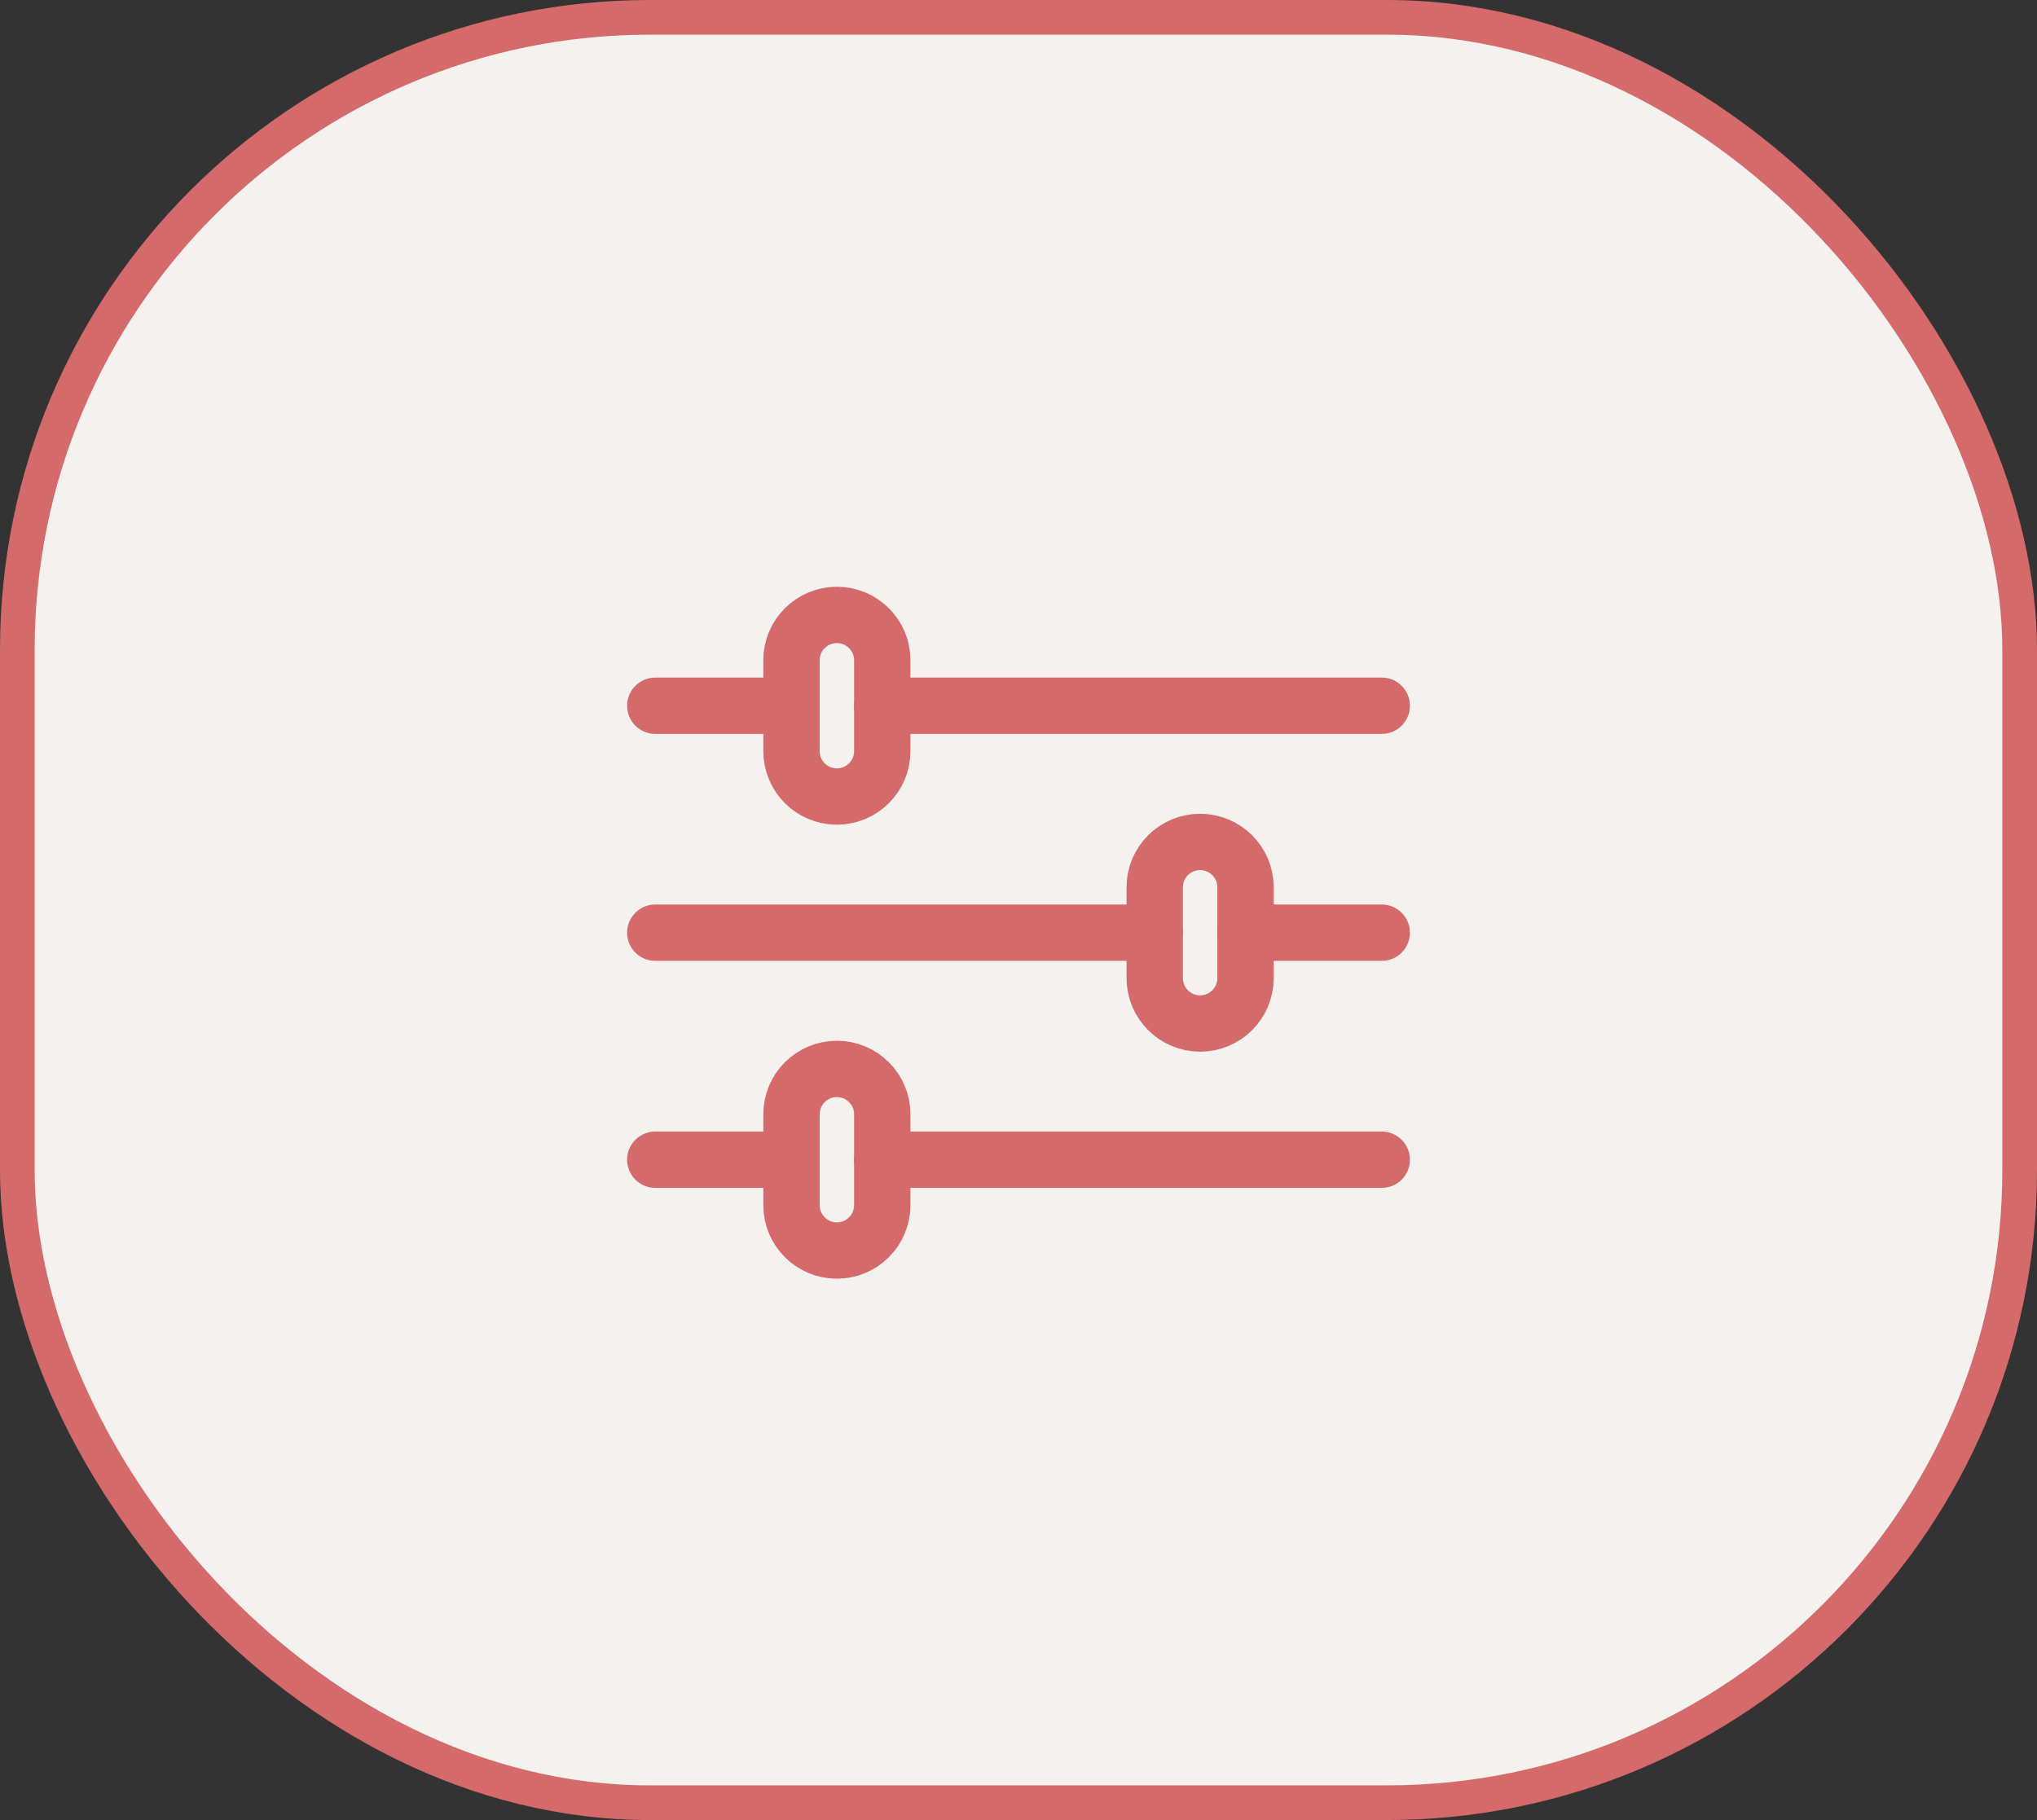 <svg width="47" height="42" viewBox="0 0 47 42" fill="none" xmlns="http://www.w3.org/2000/svg">
<rect x="0" y="0" width="47" height="42" fill="#333333" stroke="none"/>
<rect x="0.4" y="0.4" width="46.2" height="41.2" rx="14.6" fill="#F4F1EE"/>
<rect x="0.4" y="0.4" width="46.2" height="41.2" rx="14.6" stroke="#D46A6A" stroke-width="0.8"/>
<path fill-rule="evenodd" clip-rule="evenodd" d="M19.309 14.19C19.888 14.19 20.357 14.659 20.357 15.238V17.333C20.357 17.912 19.888 18.381 19.309 18.381C18.731 18.381 18.262 17.912 18.262 17.333V15.238C18.262 14.659 18.731 14.19 19.309 14.19Z" stroke="#D46A6A" stroke-width="1.3" stroke-linecap="round" stroke-linejoin="round"/>
<path d="M31.881 16.286H20.357" stroke="#D46A6A" stroke-width="1.3" stroke-linecap="round" stroke-linejoin="round"/>
<path d="M18.262 16.286H15.119" stroke="#D46A6A" stroke-width="1.3" stroke-linecap="round" stroke-linejoin="round"/>
<path fill-rule="evenodd" clip-rule="evenodd" d="M19.309 24.667C19.888 24.667 20.357 25.136 20.357 25.715V27.81C20.357 28.388 19.888 28.858 19.309 28.858C18.731 28.858 18.262 28.388 18.262 27.81V25.715C18.262 25.136 18.731 24.667 19.309 24.667Z" stroke="#D46A6A" stroke-width="1.3" stroke-linecap="round" stroke-linejoin="round"/>
<path d="M31.881 26.762H20.357" stroke="#D46A6A" stroke-width="1.3" stroke-linecap="round" stroke-linejoin="round"/>
<path d="M18.262 26.762H15.119" stroke="#D46A6A" stroke-width="1.3" stroke-linecap="round" stroke-linejoin="round"/>
<path fill-rule="evenodd" clip-rule="evenodd" d="M27.69 19.429C28.269 19.429 28.738 19.898 28.738 20.476V22.572C28.738 23.15 28.269 23.619 27.69 23.619C27.112 23.619 26.643 23.15 26.643 22.572V20.476C26.643 19.898 27.112 19.429 27.69 19.429Z" stroke="#D46A6A" stroke-width="1.3" stroke-linecap="round" stroke-linejoin="round"/>
<path d="M26.643 21.523H15.119" stroke="#D46A6A" stroke-width="1.3" stroke-linecap="round" stroke-linejoin="round"/>
<path d="M31.881 21.523H28.738" stroke="#D46A6A" stroke-width="1.3" stroke-linecap="round" stroke-linejoin="round"/>
</svg>

